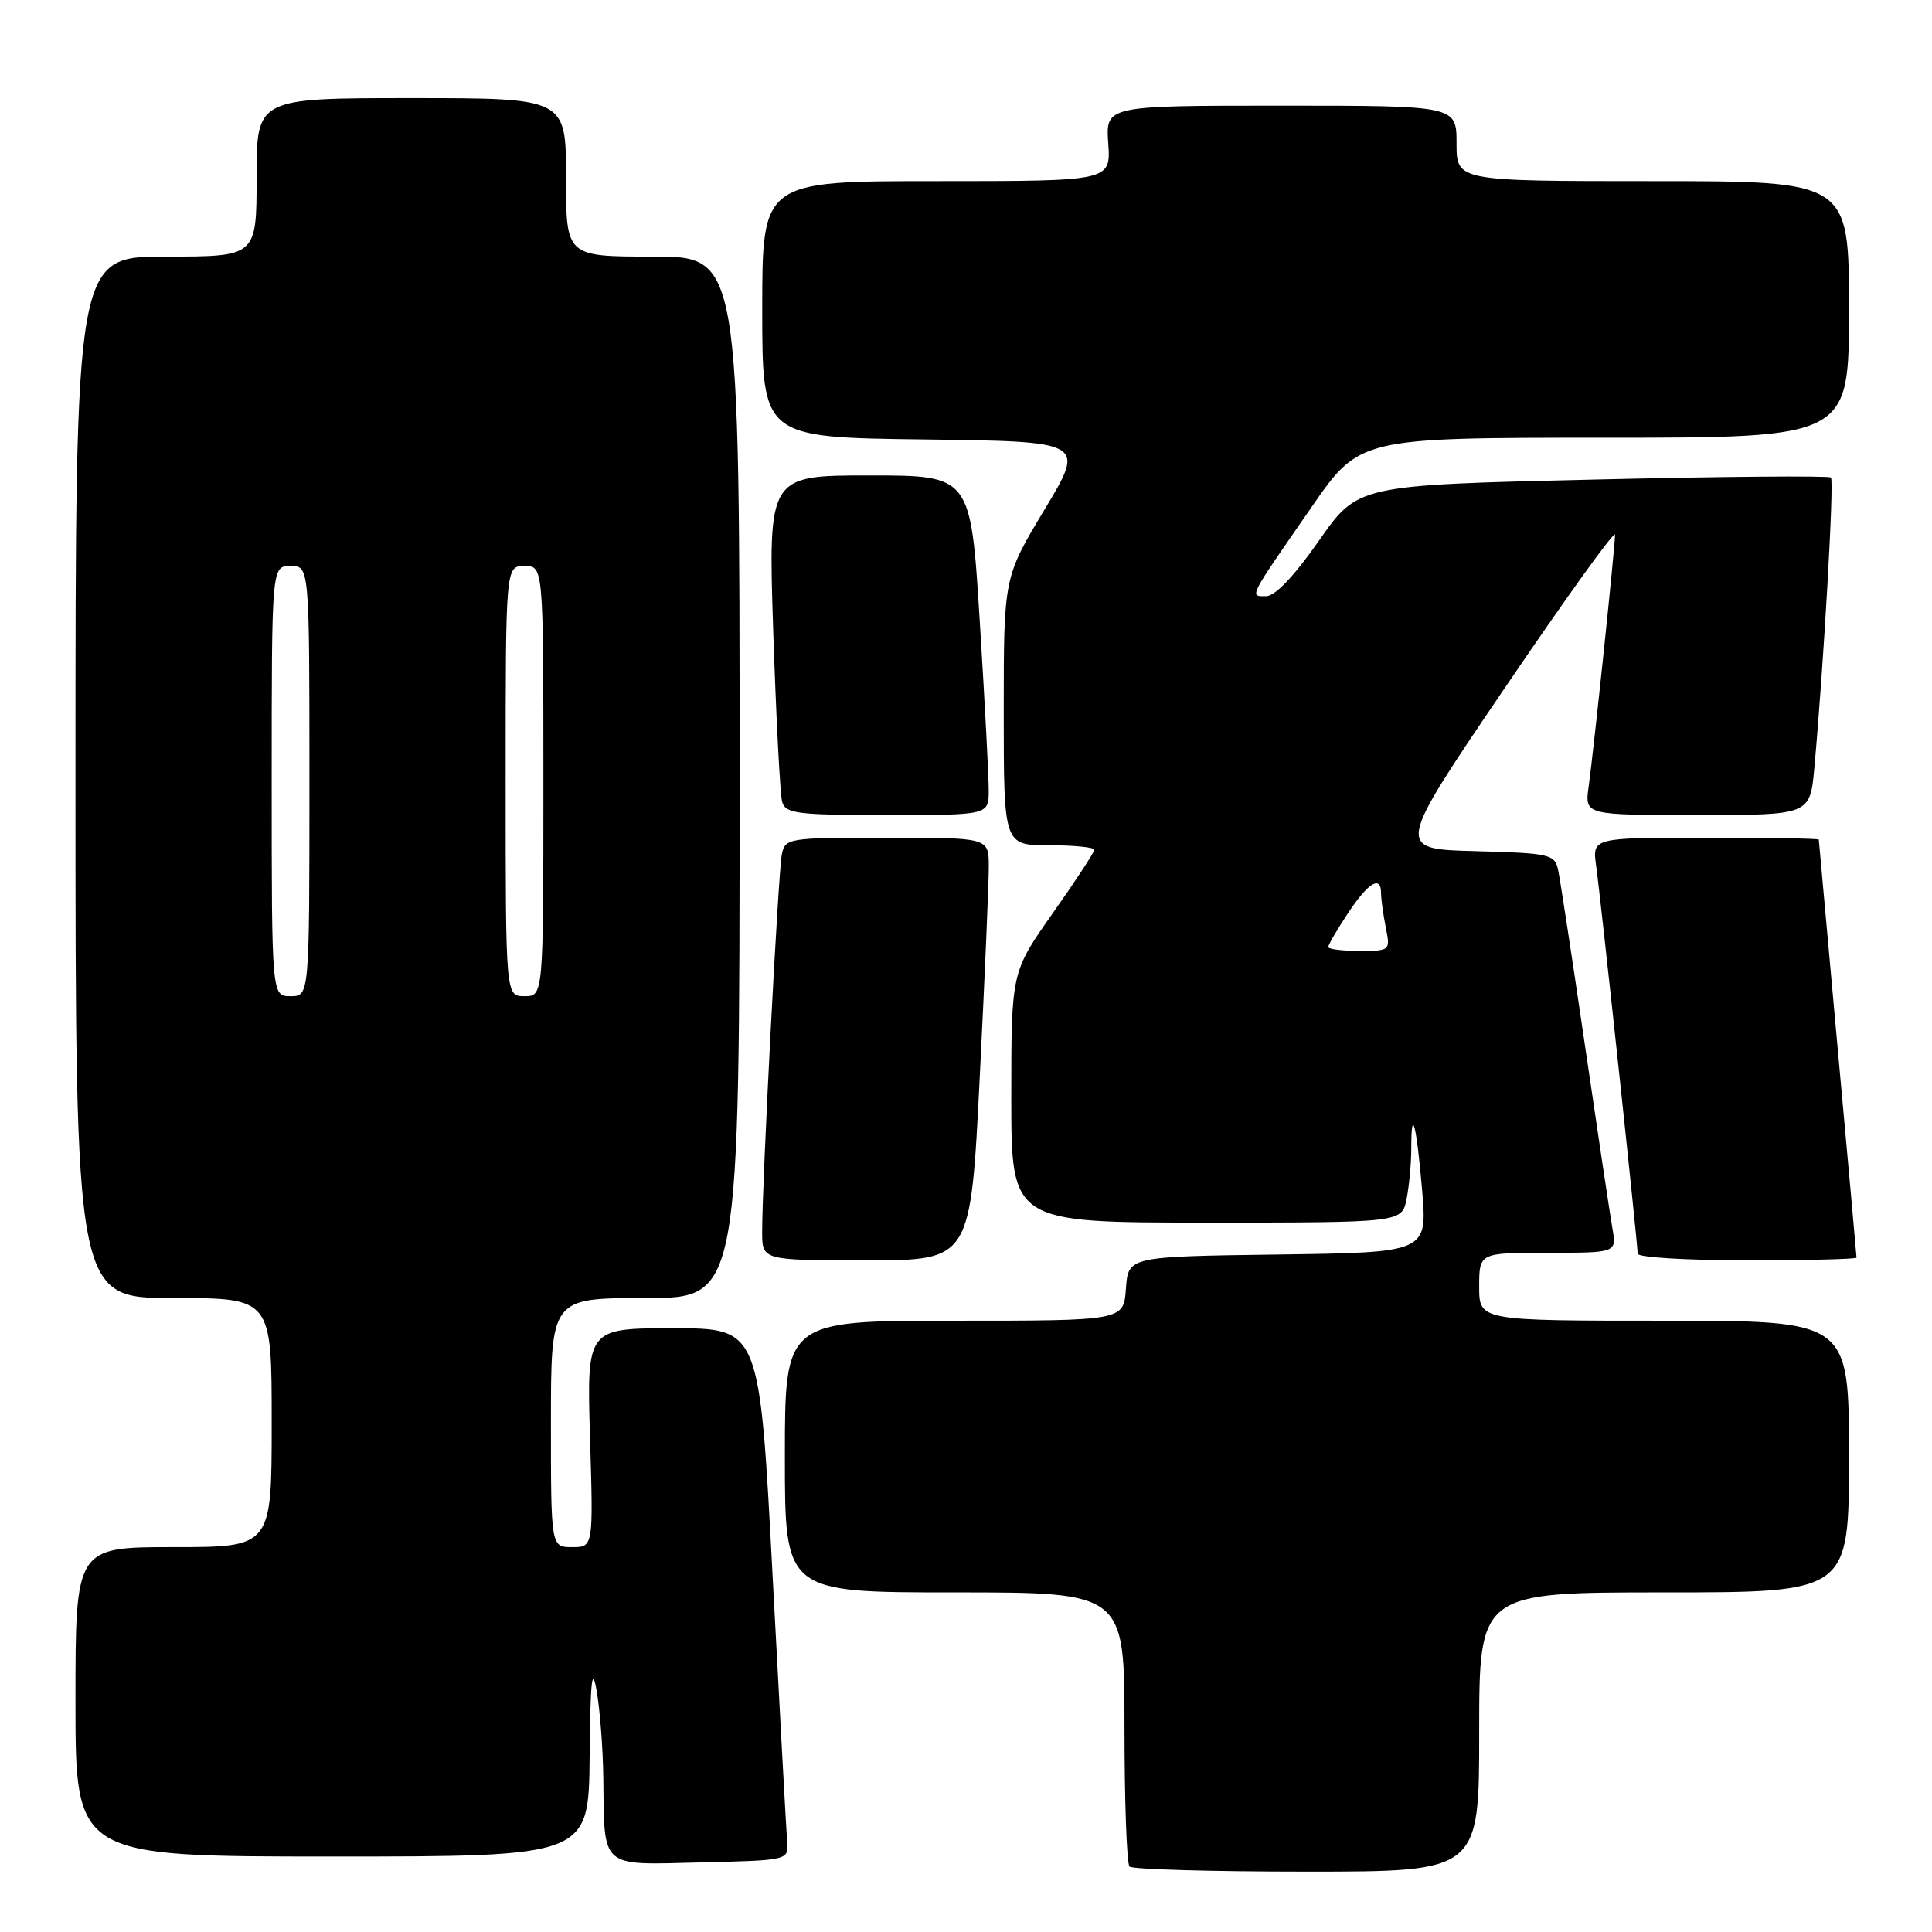 <?xml version="1.0" encoding="UTF-8" standalone="no"?>
<!DOCTYPE svg PUBLIC "-//W3C//DTD SVG 1.1//EN" "http://www.w3.org/Graphics/SVG/1.1/DTD/svg11.dtd" >
<svg xmlns="http://www.w3.org/2000/svg" xmlns:xlink="http://www.w3.org/1999/xlink" version="1.1" viewBox="0 0 256 256">
 <g >
 <path fill="currentColor"
d=" M 196.00 229.50 C 196.00 211.00 196.00 211.00 220.50 211.00 C 245.00 211.00 245.00 211.00 245.00 193.00 C 245.00 175.00 245.00 175.00 220.50 175.00 C 196.00 175.00 196.00 175.00 196.00 170.50 C 196.00 166.00 196.00 166.00 205.11 166.00 C 214.22 166.00 214.22 166.00 213.65 162.75 C 213.34 160.96 211.70 150.05 210.01 138.50 C 208.32 126.95 206.72 116.50 206.46 115.28 C 206.01 113.19 205.40 113.05 195.45 112.78 C 184.91 112.50 184.91 112.50 199.46 91.06 C 207.46 79.27 214.00 70.17 214.00 70.85 C 214.00 72.45 211.18 99.36 210.50 104.25 C 209.98 108.00 209.98 108.00 224.91 108.00 C 239.84 108.00 239.84 108.00 240.41 101.75 C 241.66 87.94 243.05 63.72 242.61 63.28 C 242.36 63.02 228.14 63.14 211.03 63.55 C 179.91 64.28 179.91 64.28 174.77 71.64 C 171.49 76.34 168.96 79.00 167.76 79.00 C 165.54 79.00 165.34 79.39 173.75 67.25 C 180.15 58.00 180.15 58.00 212.57 58.00 C 245.00 58.00 245.00 58.00 245.00 41.00 C 245.00 24.00 245.00 24.00 219.00 24.00 C 193.00 24.00 193.00 24.00 193.00 19.00 C 193.00 14.00 193.00 14.00 169.75 14.00 C 146.50 14.00 146.50 14.00 146.85 19.00 C 147.19 24.00 147.19 24.00 124.10 24.00 C 101.00 24.00 101.00 24.00 101.00 40.98 C 101.00 57.96 101.00 57.96 122.41 58.23 C 143.83 58.50 143.83 58.50 138.42 67.50 C 133.00 76.50 133.00 76.50 133.00 94.25 C 133.00 112.00 133.00 112.00 139.00 112.00 C 142.30 112.00 145.00 112.27 145.00 112.60 C 145.00 112.93 142.53 116.71 139.50 121.00 C 134.00 128.80 134.00 128.80 134.00 145.40 C 134.00 162.00 134.00 162.00 159.88 162.00 C 185.75 162.00 185.75 162.00 186.38 158.87 C 186.72 157.16 187.00 154.16 187.00 152.21 C 187.00 146.31 187.70 149.01 188.44 157.73 C 189.13 165.96 189.13 165.96 169.32 166.23 C 149.50 166.50 149.50 166.50 149.19 170.75 C 148.89 175.00 148.89 175.00 126.44 175.00 C 104.00 175.00 104.00 175.00 104.00 193.00 C 104.00 211.00 104.00 211.00 126.50 211.00 C 149.00 211.00 149.00 211.00 149.00 228.83 C 149.00 238.64 149.30 246.97 149.67 247.33 C 150.03 247.70 160.61 248.00 173.17 248.00 C 196.00 248.00 196.00 248.00 196.00 229.50 Z  M 104.30 244.00 C 104.19 242.62 103.32 226.76 102.37 208.75 C 100.65 176.00 100.65 176.00 89.20 176.00 C 77.75 176.00 77.75 176.00 78.18 190.50 C 78.62 205.00 78.62 205.00 75.81 205.00 C 73.00 205.00 73.00 205.00 73.00 188.50 C 73.00 172.00 73.00 172.00 85.50 172.00 C 98.00 172.00 98.00 172.00 98.00 103.00 C 98.00 34.00 98.00 34.00 86.50 34.00 C 75.00 34.00 75.00 34.00 75.00 23.50 C 75.00 13.00 75.00 13.00 54.50 13.00 C 34.00 13.00 34.00 13.00 34.00 23.50 C 34.00 34.00 34.00 34.00 22.00 34.00 C 10.00 34.00 10.00 34.00 10.00 103.00 C 10.00 172.00 10.00 172.00 23.00 172.00 C 36.00 172.00 36.00 172.00 36.00 188.50 C 36.00 205.00 36.00 205.00 23.00 205.00 C 10.00 205.00 10.00 205.00 10.00 225.50 C 10.00 246.00 10.00 246.00 44.00 246.00 C 78.00 246.00 78.00 246.00 78.13 232.75 C 78.22 222.73 78.45 220.60 79.05 224.00 C 79.49 226.47 79.89 231.65 79.94 235.50 C 80.09 247.72 79.39 247.11 92.87 246.78 C 104.50 246.50 104.50 246.50 104.30 244.00 Z  M 129.82 142.75 C 130.49 129.41 131.03 116.81 131.02 114.75 C 131.00 111.00 131.00 111.00 117.52 111.00 C 104.34 111.00 104.03 111.05 103.59 113.25 C 103.12 115.64 100.97 156.90 100.99 163.25 C 101.00 167.00 101.00 167.00 114.80 167.00 C 128.61 167.00 128.61 167.00 129.82 142.75 Z  M 246.00 166.64 C 246.00 166.44 244.88 153.96 243.50 138.89 C 242.13 123.83 241.01 111.39 241.00 111.25 C 241.00 111.11 234.24 111.00 225.99 111.00 C 210.98 111.00 210.98 111.00 211.50 114.75 C 212.10 119.02 217.00 164.78 217.00 166.12 C 217.00 166.61 223.53 167.00 231.50 167.00 C 239.47 167.00 246.00 166.84 246.00 166.64 Z  M 131.01 104.75 C 131.02 102.96 130.48 92.84 129.82 82.25 C 128.62 63.00 128.62 63.00 115.20 63.00 C 101.78 63.00 101.78 63.00 102.46 83.75 C 102.84 95.16 103.37 105.29 103.64 106.25 C 104.08 107.81 105.63 108.00 117.57 108.00 C 131.00 108.00 131.00 108.00 131.01 104.75 Z  M 176.00 125.48 C 176.00 125.19 177.18 123.17 178.63 120.98 C 181.32 116.92 183.00 115.92 183.00 118.38 C 183.00 119.13 183.28 121.16 183.62 122.88 C 184.24 125.97 184.21 126.00 180.12 126.00 C 177.86 126.00 176.00 125.77 176.00 125.48 Z  M 36.00 103.50 C 36.00 75.00 36.00 75.00 38.50 75.00 C 41.00 75.00 41.00 75.00 41.00 103.50 C 41.00 132.00 41.00 132.00 38.50 132.00 C 36.00 132.00 36.00 132.00 36.00 103.50 Z  M 67.00 103.50 C 67.00 75.00 67.00 75.00 69.50 75.00 C 72.00 75.00 72.00 75.00 72.00 103.50 C 72.00 132.00 72.00 132.00 69.50 132.00 C 67.00 132.00 67.00 132.00 67.00 103.50 Z "/>
</g>
</svg>